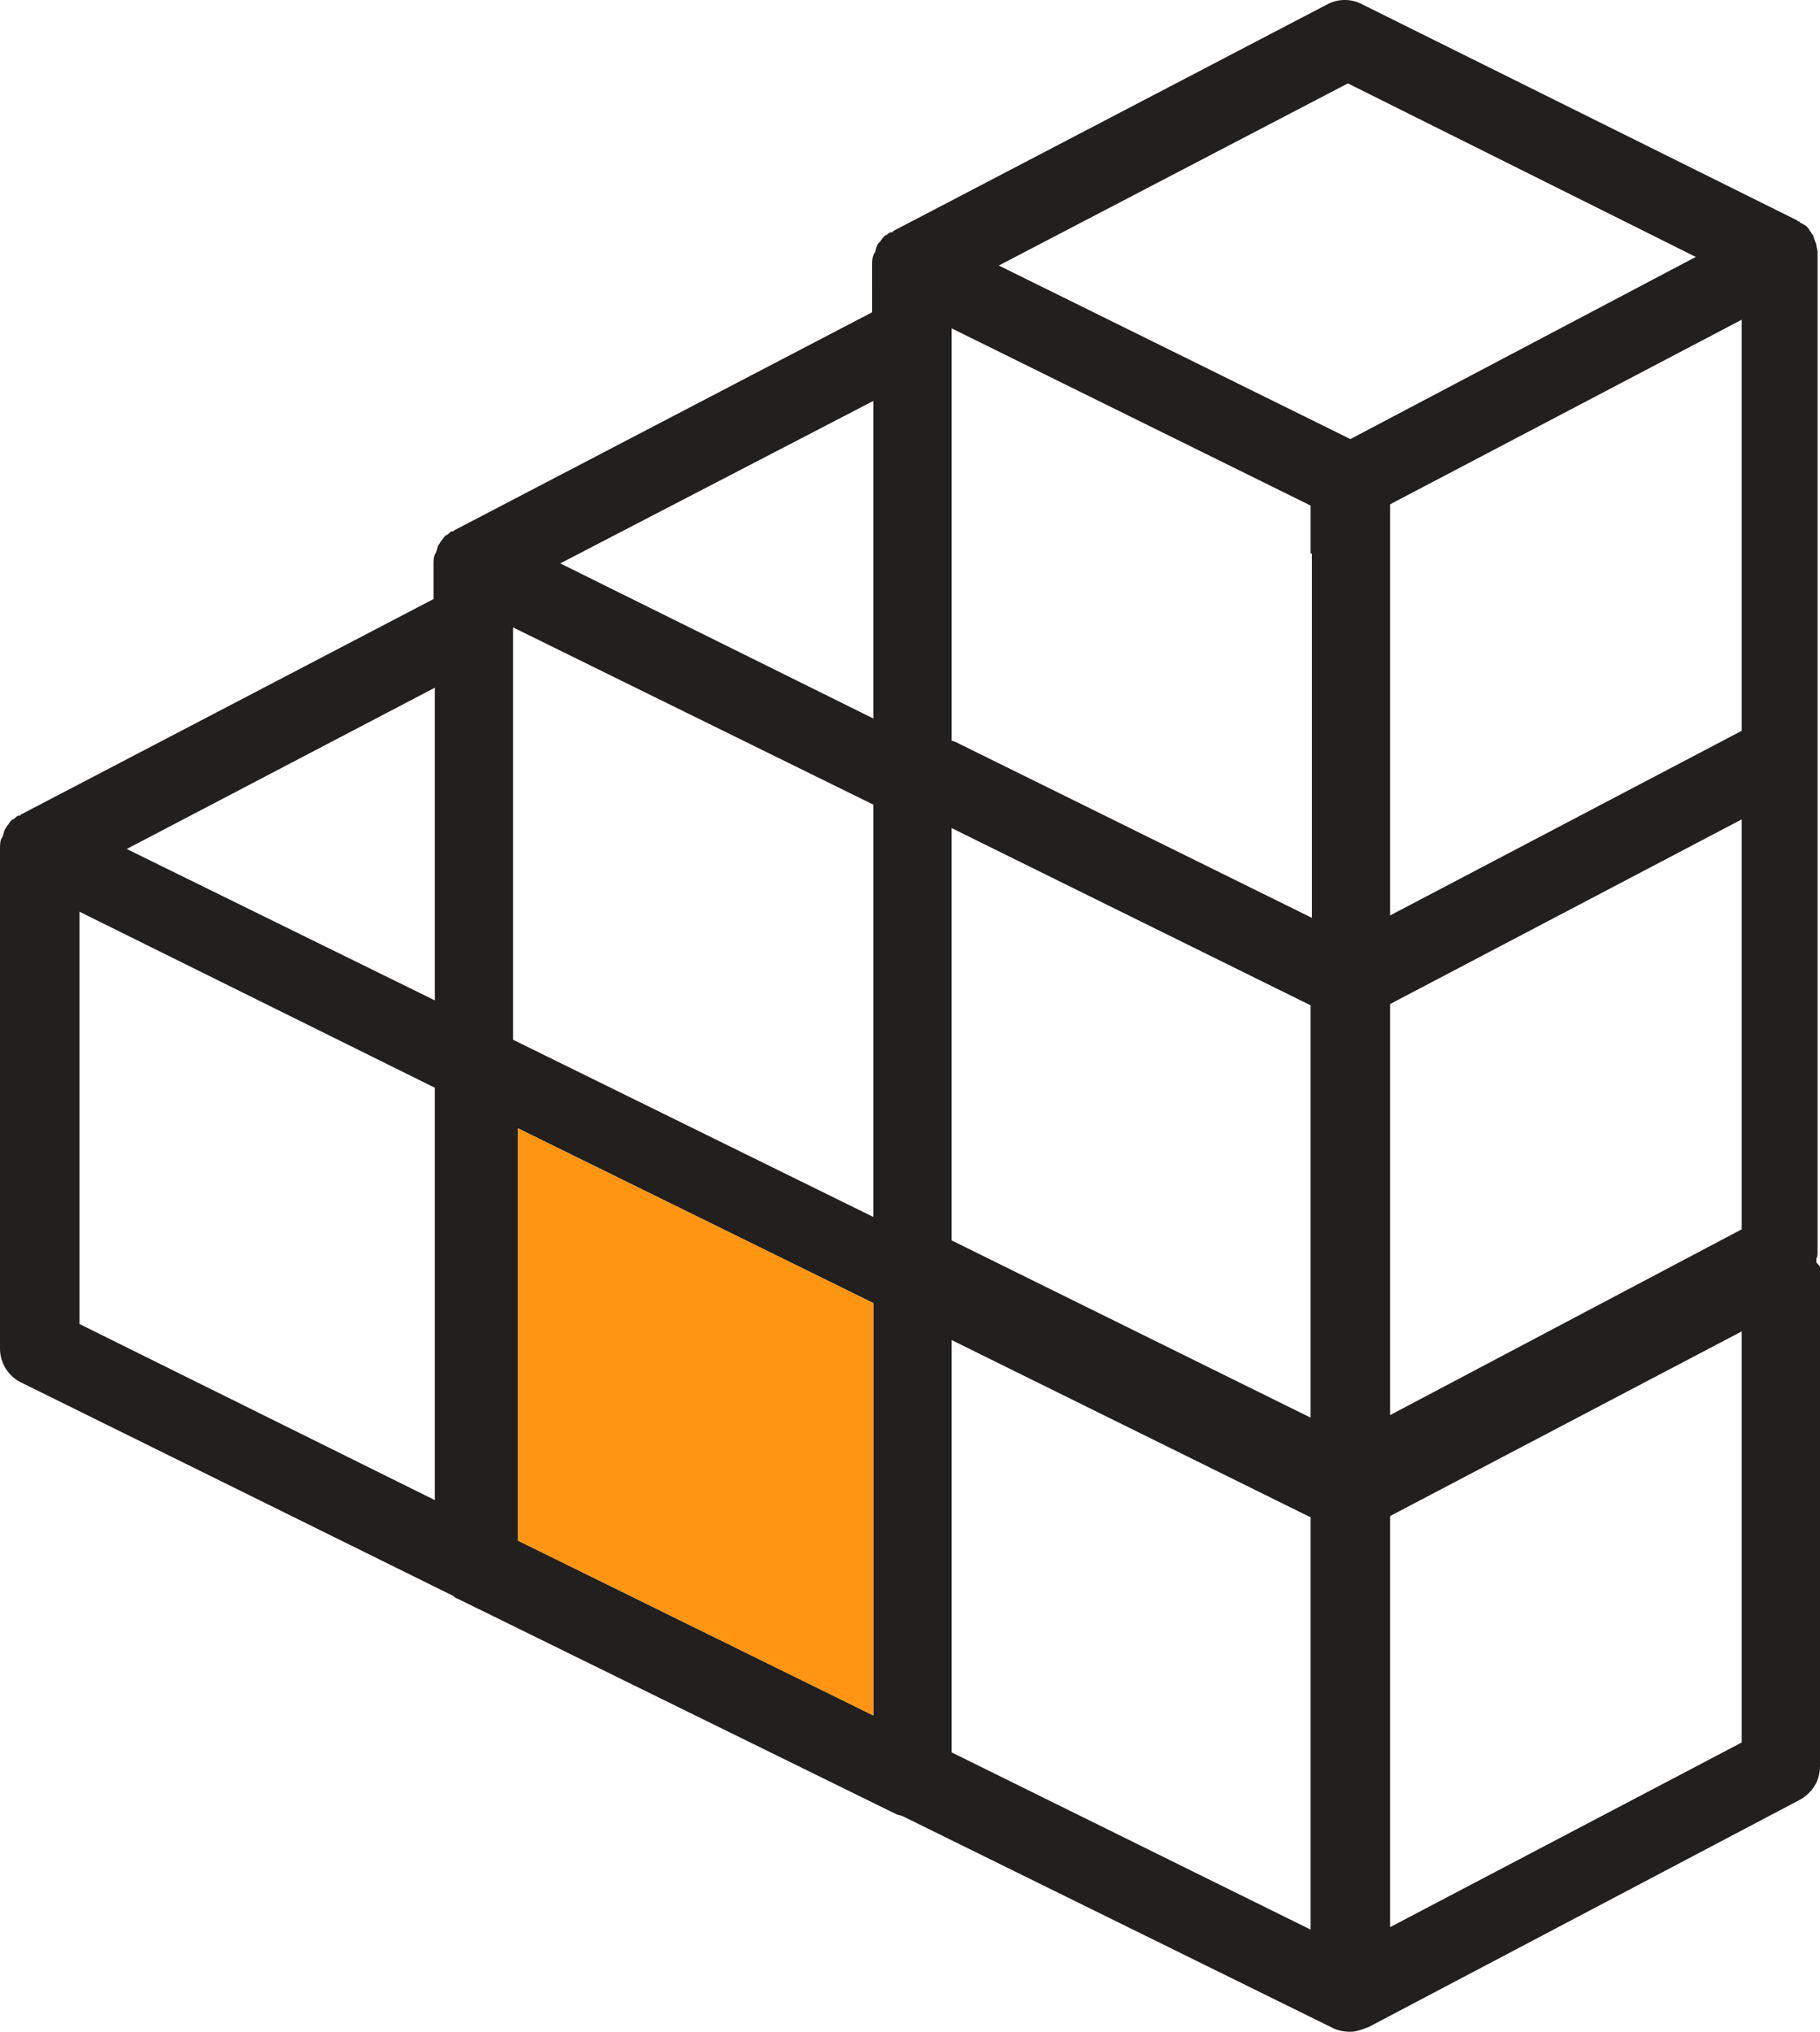 <?xml version="1.0" encoding="utf-8"?>
<!-- Generator: Adobe Illustrator 16.0.0, SVG Export Plug-In . SVG Version: 6.00 Build 0)  -->
<!DOCTYPE svg PUBLIC "-//W3C//DTD SVG 1.1//EN" "http://www.w3.org/Graphics/SVG/1.1/DTD/svg11.dtd">
<svg version="1.1" id="Layer_1" xmlns="http://www.w3.org/2000/svg" xmlns:xlink="http://www.w3.org/1999/xlink" x="0px" y="0px"
	 width="43px" height="48px" viewBox="3.5 1 43 48" enable-background="new 3.5 1 43 48" xml:space="preserve">
<g id="XMLID_12_">
	<g>
		<path fill="#221F1F" d="M13.773,36.439v-9.742l-8.395-4.158v9.74L13.773,36.439z M34.465,46.586v-9.74l-8.482-4.188v9.741
			L34.465,46.586z M34.465,14.078v-1.134l-8.482-4.187v0.232v9.508l0.088,0.029l8.424,4.158v-8.606H34.465z M44.65,18.265V8.553
			l-8.307,4.361v1.164v8.549L44.65,18.265z M24.133,29.75v-9.741l-8.512-4.187v9.741L24.133,29.75z M44.65,30.042v-9.684
			l-8.307,4.362v9.711L44.65,30.042z M25.982,30.303l8.482,4.188v-9.741l-8.482-4.188V30.303z M24.133,41.527v-9.742l-8.394-4.128
			v9.74L24.133,41.527z M44.65,42.166v-9.712l-8.307,4.362v9.712L44.65,42.166z M24.133,17.974v-7.502l-7.396,3.838l1.467,0.727
			L24.133,17.974z M27.098,7.273l8.307,4.1l8.16-4.303l-8.219-4.1L27.098,7.273z M46.5,30.942v11.776c0,0.35-0.176,0.641-0.5,0.814
			l-10.154,5.351C35.697,48.941,35.551,49,35.404,49s-0.293-0.029-0.41-0.087l-10.156-5.001c-0.059-0.029-0.118-0.029-0.176-0.059
			l-10.361-5.09c-0.029,0-0.058-0.028-0.088-0.058l-10.184-5.03C3.705,33.531,3.5,33.21,3.5,32.862V21.056
			c0-0.087,0-0.174,0.029-0.233c0-0.029,0.03-0.029,0.03-0.058c0.029-0.059,0.029-0.117,0.058-0.175
			c0.029-0.029,0.029-0.058,0.059-0.087c0.029-0.03,0.058-0.087,0.088-0.117c0.029-0.029,0.058-0.029,0.087-0.058
			c0.03-0.029,0.059-0.058,0.088-0.058h0.029c0,0,0,0,0.03-0.029l9.745-5.089v-0.814c0-0.087,0-0.175,0.03-0.233
			c0-0.029,0.029-0.029,0.029-0.058c0.029-0.058,0.029-0.117,0.059-0.174c0.03-0.029,0.03-0.058,0.059-0.087
			c0.029-0.029,0.06-0.087,0.088-0.117c0.029-0.029,0.059-0.029,0.088-0.058c0.029-0.029,0.059-0.059,0.088-0.059h0.029
			c0,0,0,0,0.03-0.029l9.862-5.146V7.273c0-0.087,0-0.175,0.029-0.233c0-0.029,0-0.029,0.029-0.058
			c0.03-0.058,0.03-0.117,0.059-0.174c0-0.029,0.029-0.059,0.059-0.087s0.059-0.087,0.088-0.116
			c0.029-0.029,0.058-0.058,0.088-0.058c0.029-0.029,0.058-0.059,0.087-0.059h0.029c0,0,0.029,0,0.029-0.029l10.245-5.35
			c0.264-0.146,0.586-0.146,0.85,0l10.244,5.088c0,0,0.029,0,0.029,0.029H46c0.029,0.029,0.059,0.059,0.088,0.059
			c0.029,0.029,0.059,0.029,0.088,0.058c0.029,0.029,0.061,0.058,0.088,0.116c0.031,0.029,0.031,0.058,0.061,0.087
			c0.029,0.029,0.029,0.087,0.059,0.146c0,0.029,0.029,0.058,0.029,0.087c0,0.058,0.029,0.117,0.029,0.174c0,0.029,0,0.029,0,0.058
			l0,0l0,0v11.777v11.777c0,0.058,0,0.115-0.029,0.174c0,0.028,0,0.058,0,0.087C46.471,30.885,46.5,30.913,46.5,30.942L46.5,30.942
			L46.5,30.942z M13.773,24.633v-7.386l-7.279,3.81L13.773,24.633z"/>
		<polygon fill="#FF9510" points="15.739,37.397 15.739,27.657 24.133,31.785 24.133,41.527 		"/>
	</g>
</g>
</svg>
